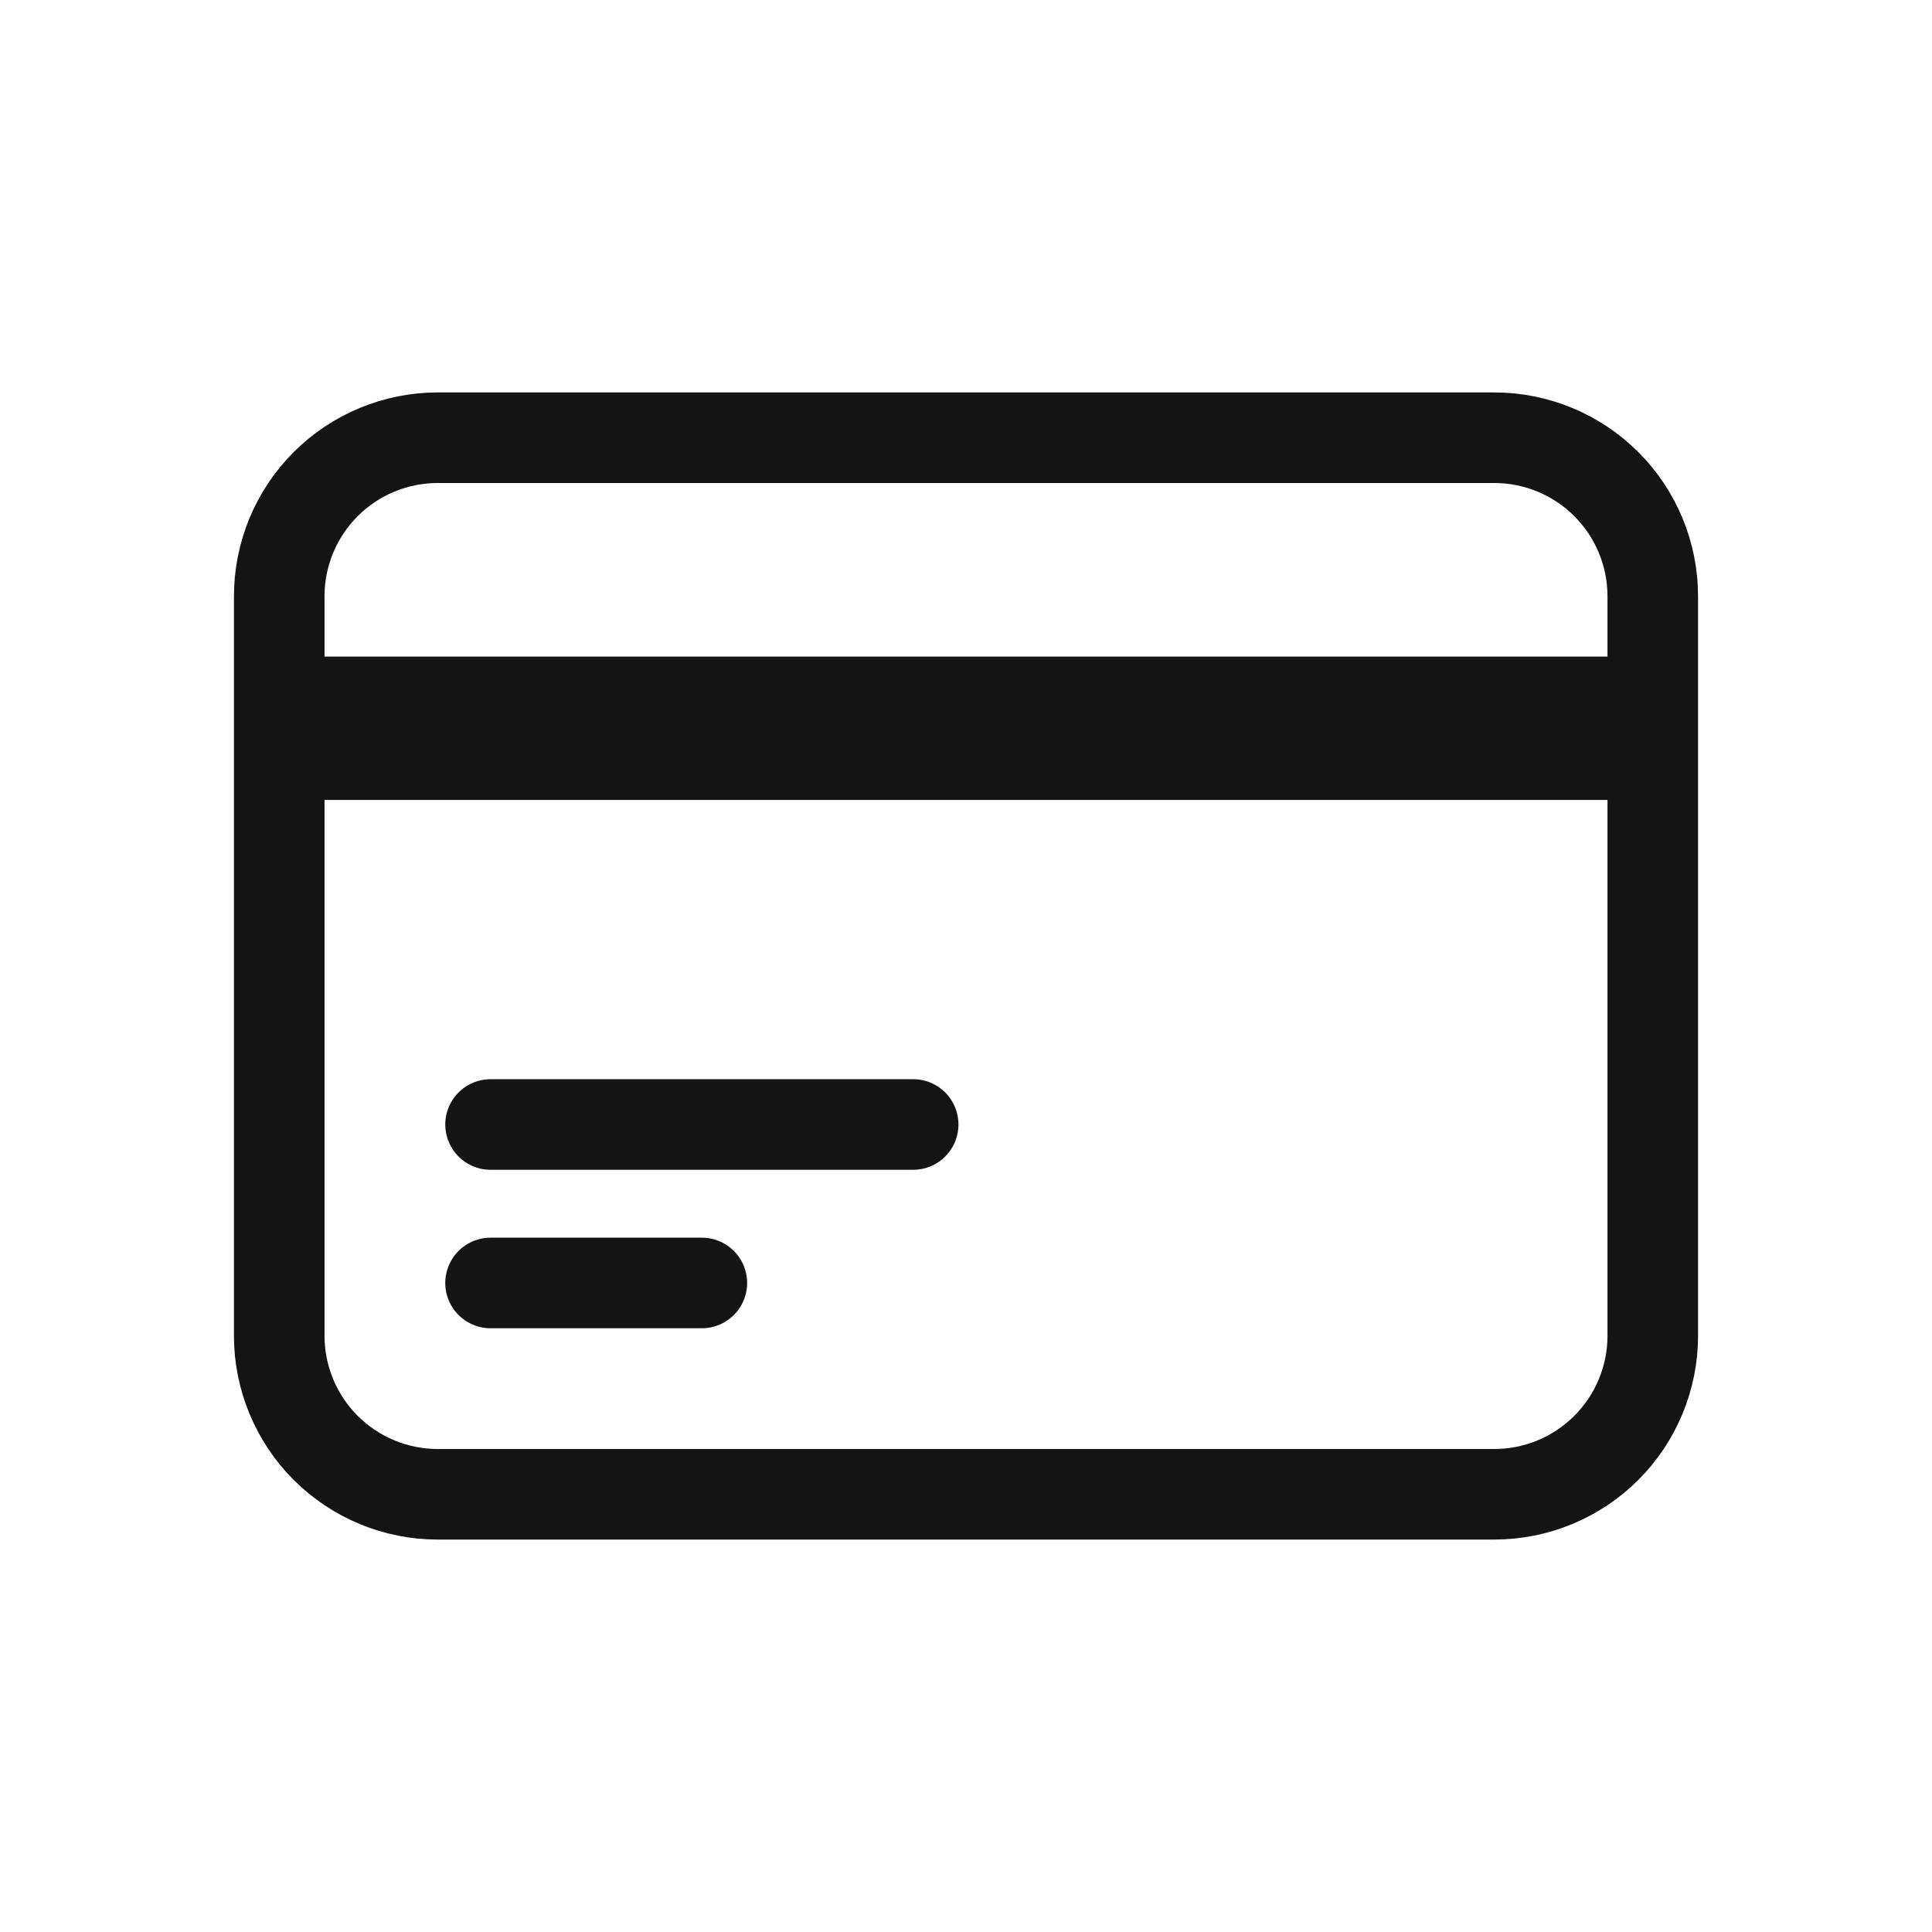 <svg width="32" height="32" viewBox="0 0 32 32" fill="none" xmlns="http://www.w3.org/2000/svg">
<path d="M4.625 11.625H27.375M4.625 12.5H27.375M8.125 18.625H15.125M8.125 21.25H11.625M7.25 24.75H24.75C25.446 24.75 26.114 24.473 26.606 23.981C27.098 23.489 27.375 22.821 27.375 22.125V9.875C27.375 9.179 27.098 8.511 26.606 8.019C26.114 7.527 25.446 7.25 24.75 7.25H7.25C6.554 7.25 5.886 7.527 5.394 8.019C4.902 8.511 4.625 9.179 4.625 9.875V22.125C4.625 22.821 4.902 23.489 5.394 23.981C5.886 24.473 6.554 24.75 7.25 24.75Z" stroke="#141414" stroke-width="1.5" stroke-linecap="round" stroke-linejoin="round"/>
</svg>
